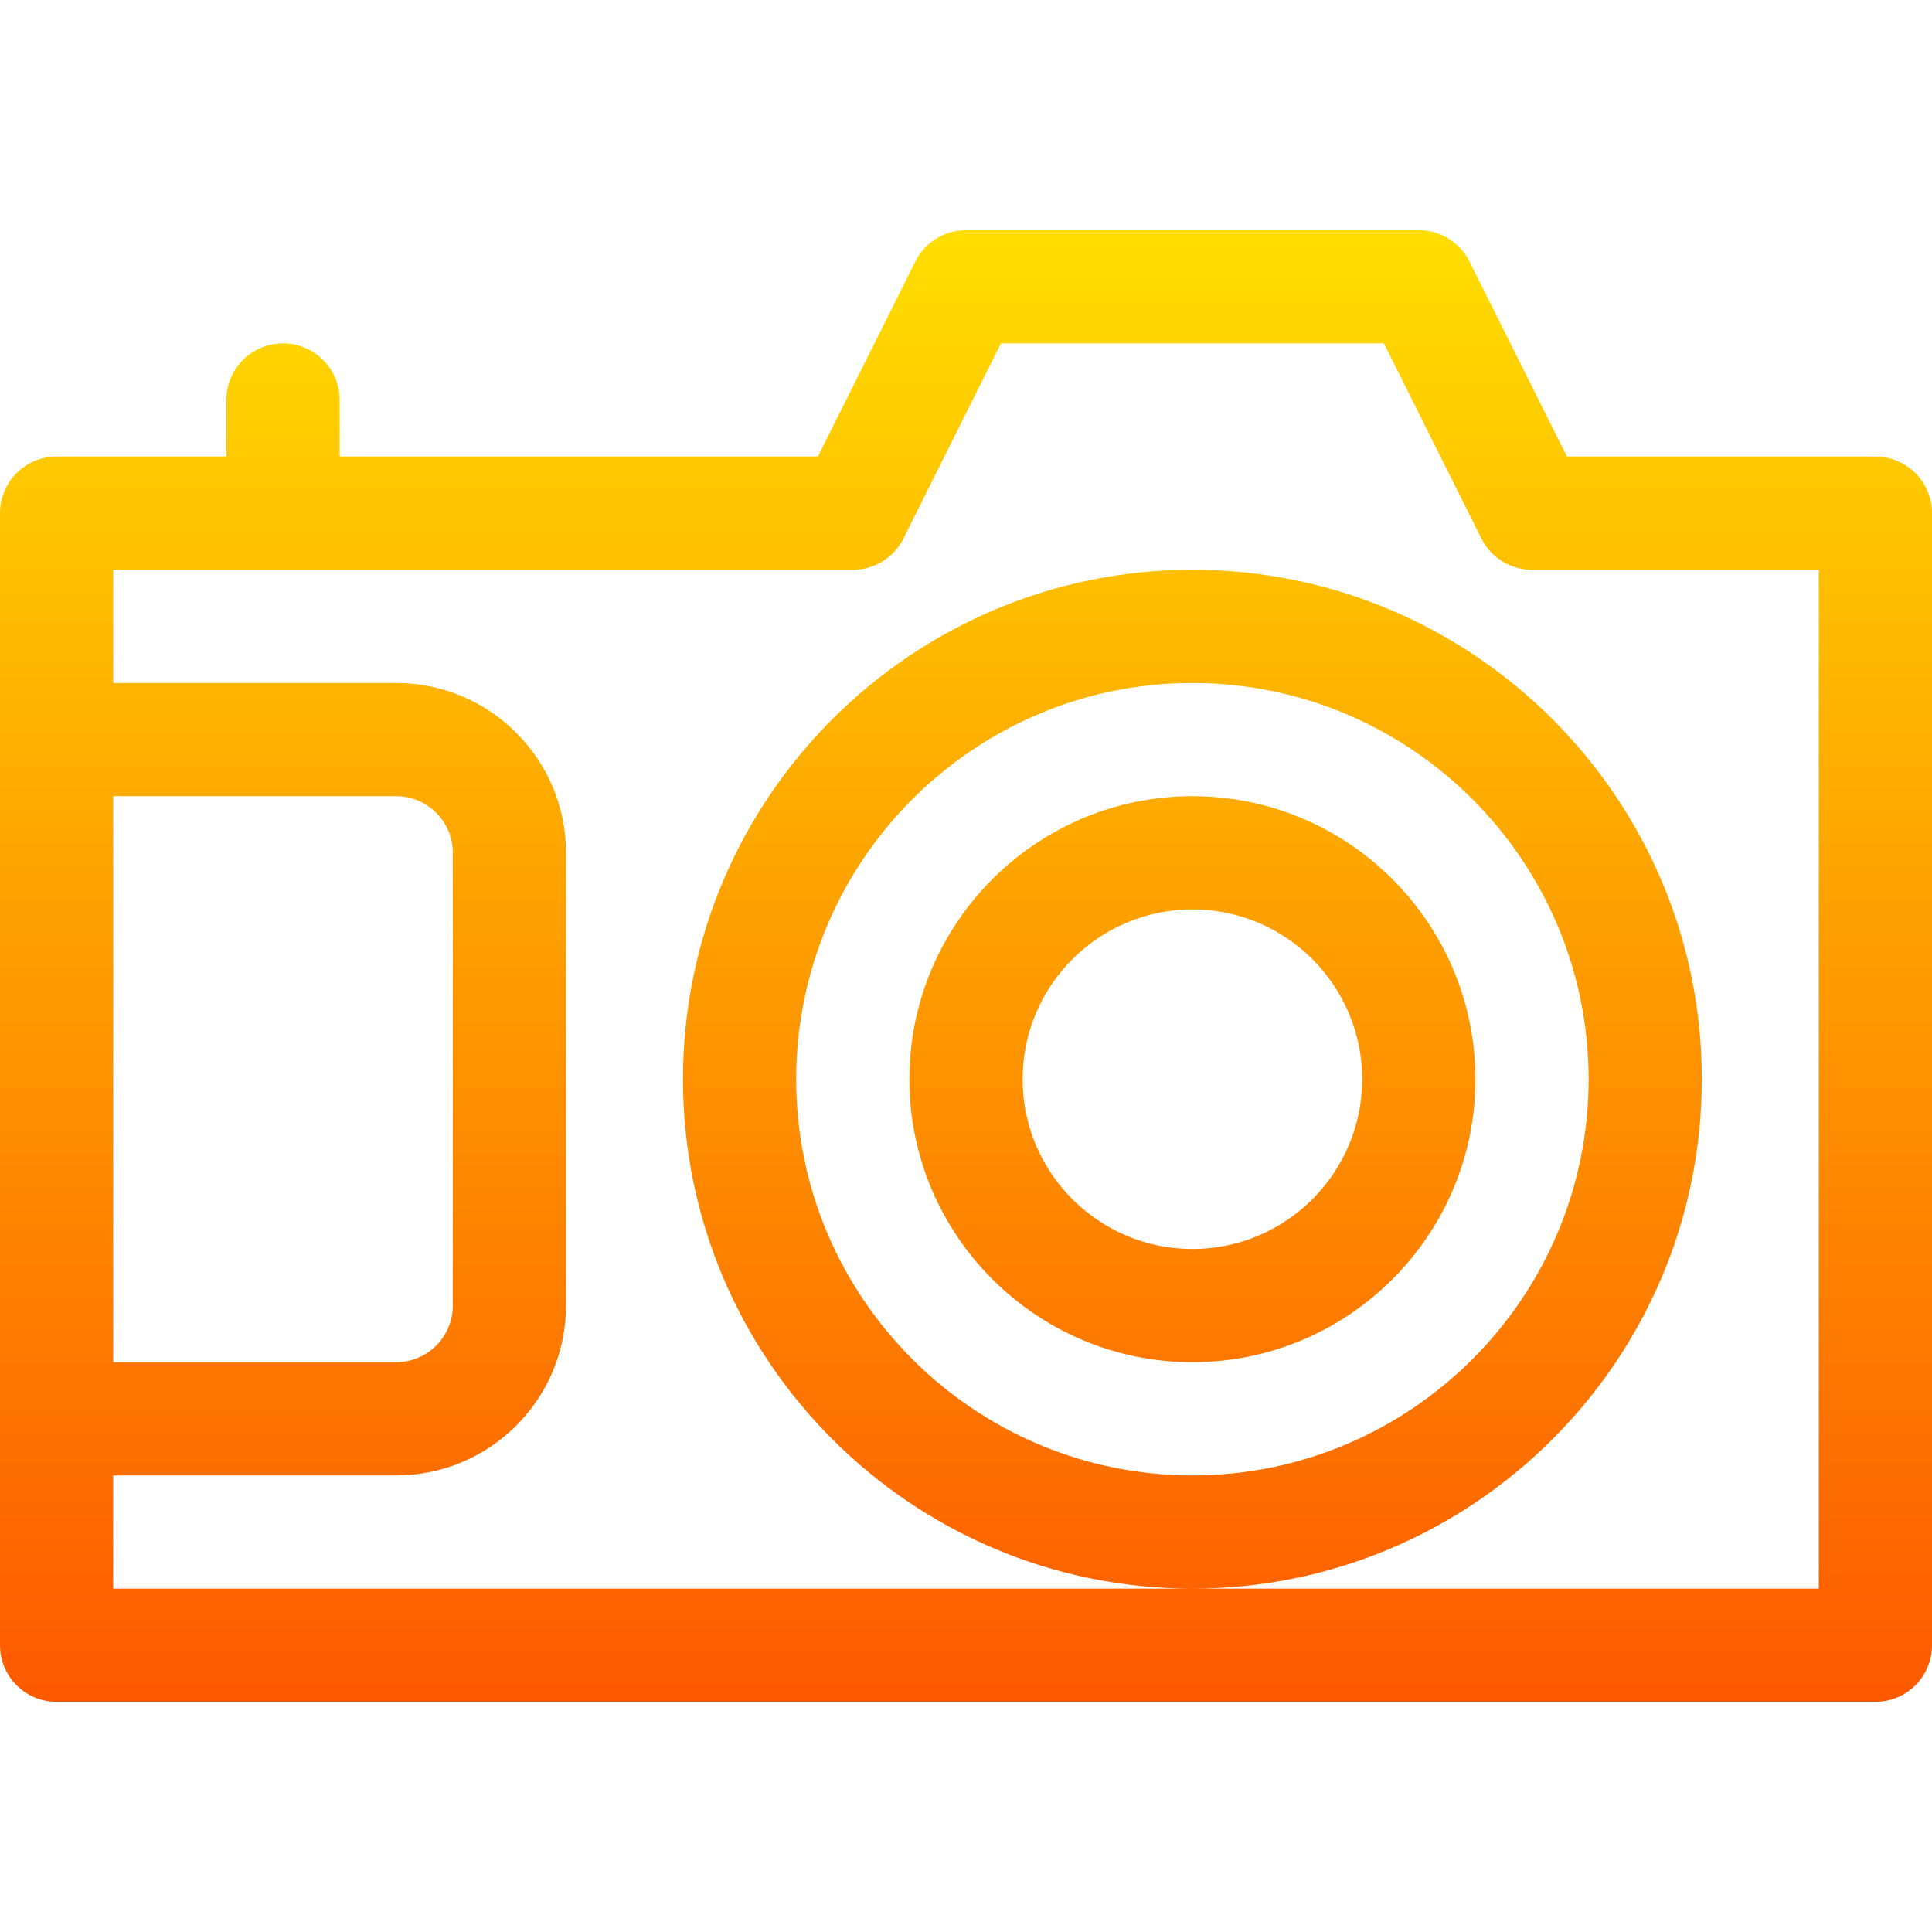 <svg id="Capa_1" enable-background="new 0 0 512 512" height="512" viewBox="0 0 512 512" width="512" xmlns="http://www.w3.org/2000/svg" xmlns:xlink="http://www.w3.org/1999/xlink"><linearGradient id="SVGID_1_" gradientUnits="userSpaceOnUse" x1="256" x2="256" y1="451" y2="61"><stop offset="0" stop-color="#fd5900"/><stop offset="1" stop-color="#ffde00"/></linearGradient><g><g><path d="m497 121h-81.742l-25.84-51.709c-2.549-5.083-7.734-8.291-13.418-8.291h-120c-5.684 0-10.869 3.208-13.418 8.291l-25.84 51.709h-126.742v-15c0-8.291-6.709-15-15-15s-15 6.709-15 15v15h-45c-8.291 0-15 6.709-15 15v300c0 8.291 6.709 15 15 15h482c8.291 0 15-6.709 15-15v-300c0-8.291-6.709-15-15-15zm-467 90h75c8.262 0 15 6.724 15 15v120c0 8.276-6.738 15-15 15h-75zm452 210h-166-286v-30h75c24.814 0 45-20.186 45-45v-120c0-24.814-20.186-45-45-45h-75v-30h196c5.684 0 10.869-3.208 13.418-8.291l25.84-51.709h101.484l25.84 51.709c2.549 5.083 7.734 8.291 13.418 8.291h76zm-31-135c0-74.443-60.557-135-135-135s-135 60.557-135 135 60.557 135 135 135 135-60.557 135-135zm-135 105c-57.891 0-105-47.109-105-105s47.109-105 105-105 105 47.109 105 105-47.109 105-105 105zm0-180c-41.367 0-75 33.647-75 75s33.633 75 75 75 75-33.647 75-75-33.633-75-75-75zm0 120c-24.814 0-45-20.186-45-45s20.186-45 45-45 45 20.186 45 45-20.186 45-45 45z" fill="url(#SVGID_1_)"/></g></g></svg>